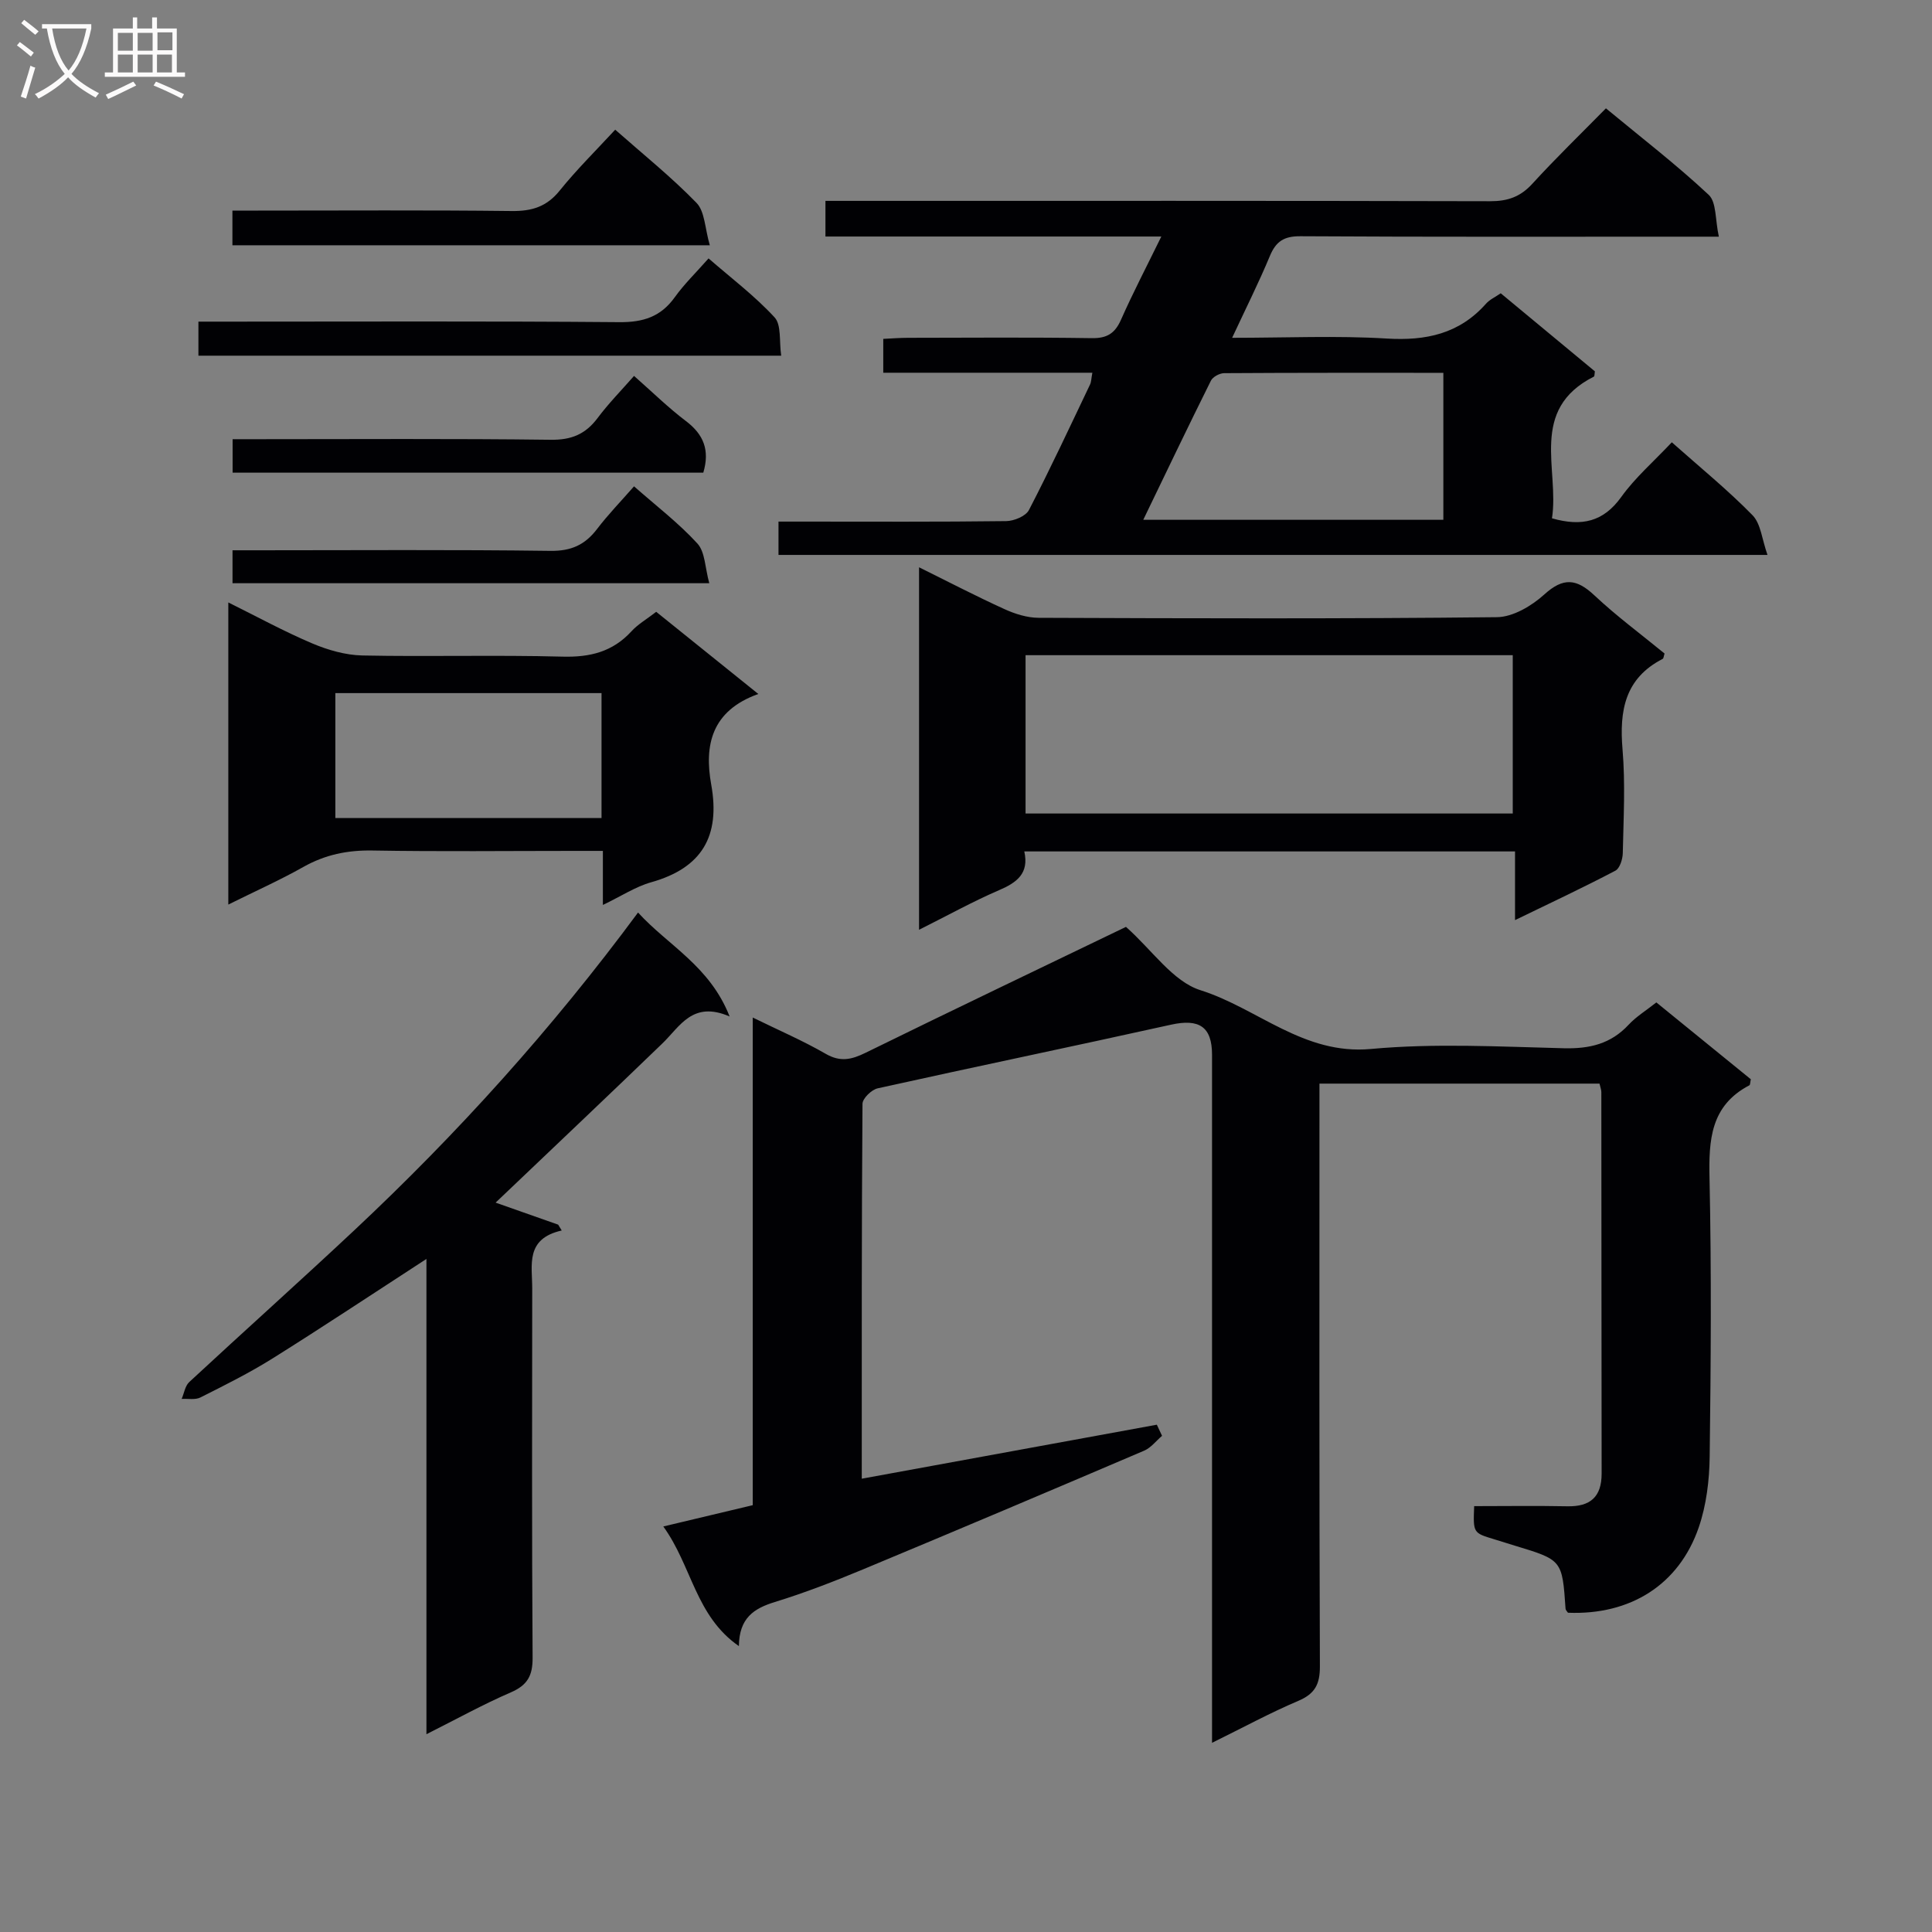 <svg enable-background="new 0 0 400 400" viewBox="0 0 400 400" xmlns="http://www.w3.org/2000/svg"><rect x="0" y="0" width="400" height="400" fill="#808080" stroke="none"/><g fill="#010104"><path d="m178.42 306.15c20.83-3.81 40.96-7.49 61.09-11.18.36.77.72 1.53 1.08 2.3-1.22 1.04-2.28 2.46-3.69 3.07-19.39 8.28-38.8 16.5-58.26 24.6-5.98 2.49-12.04 4.84-18.22 6.74-4.35 1.34-7.38 3.31-7.44 9.13-9.01-6.26-9.71-16.56-15.65-24.77 6.62-1.57 12.45-2.96 18.52-4.41 0-33.5 0-66.8 0-100.96 5.42 2.66 10.41 4.8 15.08 7.5 3.04 1.76 5.35 1.23 8.27-.2 18.18-8.92 36.45-17.65 53.92-26.07 5.45 4.83 9.7 11.3 15.42 13.11 11.84 3.74 21.34 13.45 35.28 12.17 13.22-1.22 26.64-.48 39.97-.15 5.33.13 9.71-.9 13.4-4.87 1.56-1.68 3.59-2.92 5.74-4.62 6.6 5.37 13.14 10.68 19.56 15.91-.15.66-.12 1.16-.3 1.25-8.07 4.22-8.43 11.36-8.25 19.38.41 19.15.28 38.33.03 57.49-.06 4.91-.68 10.04-2.26 14.65-4.1 11.92-14.2 18.2-27.08 17.68-.18-.28-.48-.55-.5-.83-.69-10.09-.69-10.09-10.51-13.06-1.43-.43-2.85-.9-4.29-1.33-4.34-1.31-4.34-1.31-4.12-6.85 6.39 0 12.84-.1 19.28.03 4.74.1 7.11-1.92 7.11-6.76-.04-26.33-.03-52.66-.06-78.99 0-.48-.2-.96-.38-1.76-19.07 0-38.14 0-57.98 0v5.69c0 38.33-.06 76.66.09 114.98.01 3.71-1.04 5.67-4.48 7.13-5.78 2.45-11.32 5.47-17.85 8.68 0-2.51 0-4.24 0-5.96 0-45.49 0-90.99 0-136.48 0-5.85-2.69-7.52-8.49-6.24-20.23 4.49-40.52 8.69-60.74 13.18-1.27.28-3.14 2.1-3.14 3.21-.19 25.64-.15 51.28-.15 77.61z"/><path d="m346.13 91.57c5.9 5.24 11.6 9.88 16.71 15.1 1.73 1.77 1.96 5.02 3.1 8.22-69.07 0-136.79 0-204.76 0 0-2.2 0-4.15 0-6.9h5.15c14 0 28 .08 41.99-.1 1.62-.02 4.05-1.02 4.71-2.29 4.43-8.55 8.5-17.29 12.65-25.99.26-.54.25-1.22.48-2.44-14.58 0-28.81 0-43.29 0 0-2.49 0-4.43 0-7.01 1.7-.08 3.44-.22 5.18-.22 12.66-.02 25.33-.12 37.99.07 3.14.05 4.79-.97 6.05-3.81 2.47-5.58 5.3-11 8.35-17.23-23.65 0-46.52 0-69.54 0 0-2.62 0-4.7 0-7.38h6.64c43.66 0 87.32-.04 130.98.07 3.63.01 6.27-.91 8.74-3.62 4.82-5.28 9.97-10.26 15.23-15.61 7.37 6.1 14.62 11.68 21.28 17.91 1.63 1.53 1.32 5.13 2.1 8.66-2.65 0-4.4 0-6.15 0-26.83 0-53.66.07-80.49-.09-3.41-.02-5.06 1.07-6.32 4.1-2.28 5.48-4.95 10.79-7.81 16.93 11.16 0 21.61-.48 31.99.15 8.15.5 15.04-.97 20.58-7.22.74-.84 1.87-1.34 3.04-2.15 6.55 5.43 13.07 10.83 19.49 16.16-.09.54-.05 1.01-.2 1.09-13.55 6.86-7.11 19.2-8.68 29.34 6.21 1.77 10.66.7 14.33-4.4 2.88-4.02 6.71-7.33 10.48-11.34zm-47.3-14.38c-15.49 0-30.44-.03-45.39.07-.94.01-2.34.76-2.73 1.55-4.71 9.45-9.26 18.98-14.01 28.81h62.13c0-10.18 0-19.96 0-30.43z"/><path d="m88.29 260.65c-11.28 7.32-21.49 14.11-31.89 20.62-4.78 2.99-9.86 5.52-14.91 8.06-1.07.54-2.58.22-3.88.3.51-1.18.71-2.7 1.58-3.5 11.35-10.53 22.89-20.85 34.19-31.44 21.3-19.97 40.81-41.55 58.72-65.76 6.2 6.82 14.84 11.03 18.96 21.52-7.67-3.32-10.25 2.04-13.92 5.58-10.65 10.29-21.41 20.46-32.13 30.68-.8.76-1.6 1.52-2.4 2.28 4.48 1.58 8.72 3.07 12.95 4.56.25.4.49.81.74 1.21-7.58 1.7-6.11 7.16-6.11 11.96-.02 25.5-.09 51 .08 76.5.02 3.69-1.05 5.67-4.49 7.16-5.76 2.49-11.28 5.55-17.49 8.67 0-32.83 0-65.17 0-98.4z"/><path d="m313.67 190.5c0-5.16 0-9.55 0-14.22-34.13 0-67.67 0-101.6 0 1.02 4.55-1.52 6.43-5.22 8.02-5.44 2.34-10.65 5.24-16.57 8.2 0-25.18 0-49.76 0-75.05 6.15 3.04 11.85 6.01 17.68 8.66 2.19 1 4.7 1.79 7.07 1.8 31.63.12 63.27.22 94.9-.13 3.33-.04 7.19-2.34 9.8-4.7 3.95-3.59 6.69-3.28 10.38.19 4.59 4.31 9.7 8.08 14.52 12.04-.18.53-.19 1.01-.4 1.11-7.83 4.03-8.98 10.73-8.3 18.75.6 7.11.2 14.31.05 21.47-.03 1.26-.62 3.15-1.54 3.63-6.57 3.45-13.3 6.61-20.77 10.23zm-101.34-54.85v32.78h100.87c0-11.12 0-21.83 0-32.78-33.78 0-67.17 0-100.87 0z"/><path d="m135.86 126.67c6.98 5.62 13.68 11.01 21.14 17.01-9.74 3.48-11.21 10.66-9.75 18.75 1.92 10.67-1.89 17.26-12.42 20.23-3.27.92-6.24 2.9-10.01 4.7 0-4 0-7.25 0-11.19-2.22 0-3.99 0-5.76 0-13.99 0-27.98.16-41.96-.08-5.16-.09-9.77.86-14.27 3.39-4.89 2.76-10.03 5.05-15.56 7.8 0-20.96 0-41.32 0-62.55 5.92 2.93 11.51 5.99 17.35 8.47 3.25 1.38 6.9 2.43 10.4 2.51 13.82.28 27.65-.13 41.46.24 5.7.15 10.36-1 14.26-5.25 1.32-1.45 3.11-2.47 5.12-4.03zm-11.32 42.69c0-8.93 0-17.34 0-25.86-18.62 0-36.94 0-55.11 0v25.86z"/><path d="m41.08 73.64c0-2.26 0-4.22 0-7.05h5.8c27.12 0 54.25-.12 81.37.11 4.94.04 8.57-1.13 11.46-5.17 1.92-2.68 4.33-5.02 6.99-8.03 4.7 4.09 9.59 7.78 13.67 12.21 1.44 1.57.93 4.95 1.37 7.93-40.47 0-80.3 0-120.66 0z"/><path d="m146.96 50.78c-33.77 0-66.17 0-98.84 0 0-2.29 0-4.36 0-7.18h5.37c17.48 0 34.97-.12 52.45.09 4.16.05 7.24-.88 9.93-4.22 3.53-4.38 7.57-8.36 11.5-12.62 5.8 5.12 11.66 9.82 16.85 15.17 1.72 1.78 1.71 5.25 2.74 8.76z"/><path d="m131.27 100.69c4.59 4.05 9.24 7.6 13.12 11.84 1.61 1.76 1.57 5.02 2.46 8.22-33.44 0-65.92 0-98.71 0 0-2.08 0-4.14 0-6.82h5.4c20.13 0 40.27-.15 60.4.12 4.32.06 7.17-1.24 9.68-4.53 2.29-3.01 4.95-5.74 7.65-8.83z"/><path d="m131.27 77.83c3.74 3.29 7.07 6.57 10.77 9.37 3.64 2.76 4.95 6.01 3.57 10.66-32.29 0-64.7 0-97.45 0 0-2.15 0-4.22 0-6.93h5.34c20.17 0 40.33-.14 60.5.12 4.29.06 7.2-1.14 9.71-4.48 2.28-3.05 4.97-5.78 7.56-8.74z"/></g><path d="m6.4 11.7c-1-.8-1.9-1.6-2.9-2.3l.6-.7c.9.7 1.9 1.4 2.9 2.2zm-2.1 8.3c.7-2.1 1.4-4.2 2-6.4.2.1.6.3 1 .4-.7 2.3-1.3 4.4-1.9 6.4zm3-12.8c-1.1-.9-2.1-1.7-2.9-2.4l.6-.7c1 .8 2 1.5 3 2.4zm1.4-1.3v-.9h10.2v.9c-.9 4.2-2.3 7.3-4.1 9.4 1.3 1.4 3.2 2.7 5.7 4-.2.2-.4.5-.7.9-2.5-1.4-4.4-2.7-5.7-4.2-1.4 1.5-3.5 3-6.1 4.4 0 0 0 0-.1-.1-.3-.4-.5-.7-.7-.8 2.7-1.3 4.7-2.8 6.2-4.2-1.8-2.2-3-5.3-3.7-9.4zm9.2 0h-7.1c.6 3.8 1.7 6.7 3.4 8.7 1.7-2 2.9-4.8 3.7-8.7z" fill="#fbfafa"/><path d="m31.6 3.6h.9v2.3h4.1v9.1h1.7v.9h-16.6v-.9h1.7v-9.1h4.1v-2.3h.9v2.3h3.1v-2.3zm-4 13.3.6.8c-1.9.9-3.8 1.9-5.8 2.8-.2-.3-.3-.6-.5-.9 2-.9 3.9-1.8 5.7-2.7zm-3.2-10.1v3.7h3.1v-3.7zm0 4.5v3.7h3.1v-3.7zm4.1-4.5v3.7h3.1v-3.7zm0 4.5v3.7h3.1v-3.7zm9.1 9.1c-2.1-1.1-4.1-2-5.8-2.7l.5-.8c2.2.9 4.1 1.8 5.8 2.6zm-1.9-13.7h-3.1v3.7h3.1v-3.6zm-3.2 4.6v3.7h3.1v-3.7z" fill="#fbfafa"/></svg>